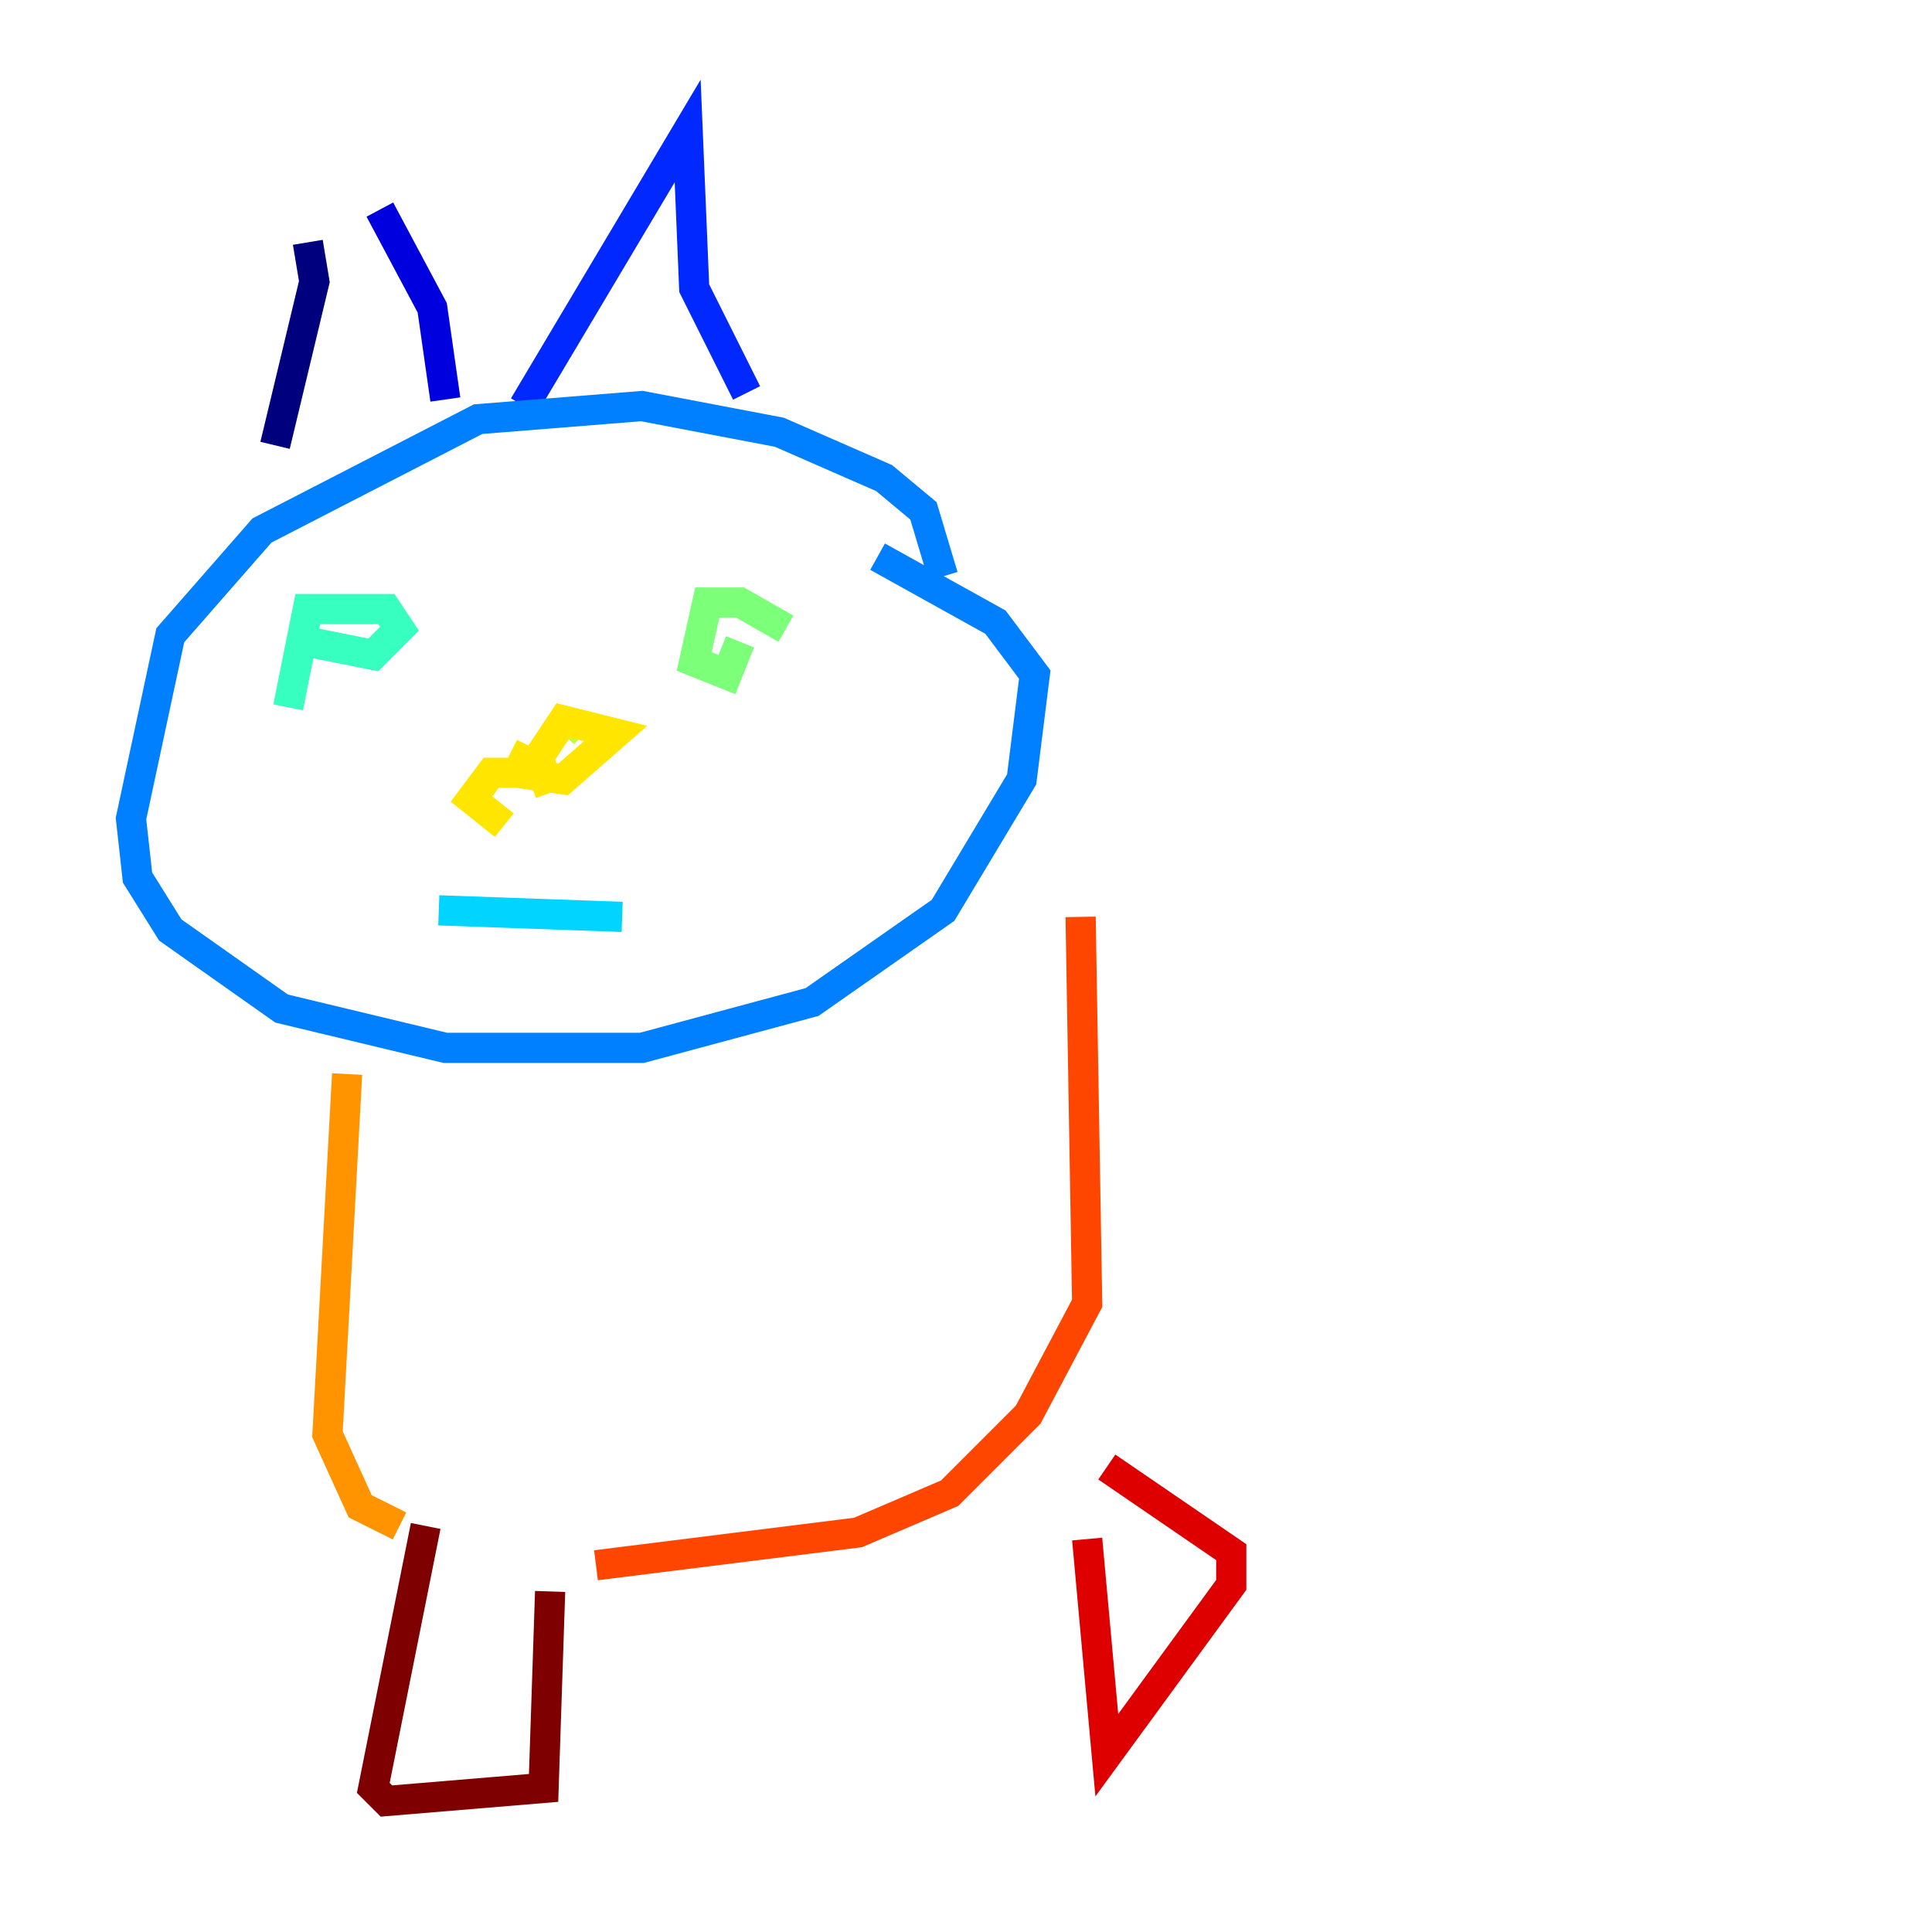 <?xml version="1.0" encoding="utf-8" ?>
<svg baseProfile="tiny" height="128" version="1.2" viewBox="0,0,128,128" width="128" xmlns="http://www.w3.org/2000/svg" xmlns:ev="http://www.w3.org/2001/xml-events" xmlns:xlink="http://www.w3.org/1999/xlink"><defs /><polyline fill="none" points="20.393,16.054 20.827,18.658 18.224,29.505" stroke="#00007f" stroke-width="2" /><polyline fill="none" points="25.166,13.885 28.637,20.393 29.505,26.468" stroke="#0000de" stroke-width="2" /><polyline fill="none" points="34.712,26.902 45.559,8.678 45.993,19.091 49.464,26.034" stroke="#0028ff" stroke-width="2" /><polyline fill="none" points="62.481,38.183 61.18,33.844 58.576,31.675 51.634,28.637 42.522,26.902 31.675,27.77 17.356,35.146 11.281,42.088 8.678,54.237 9.112,58.142 11.281,61.614 18.658,66.82 29.505,69.424 42.522,69.424 53.803,66.386 62.481,60.312 67.688,51.634 68.556,44.691 65.953,41.22 58.142,36.881" stroke="#0080ff" stroke-width="2" /><polyline fill="none" points="29.071,60.312 41.22,60.746" stroke="#00d4ff" stroke-width="2" /><polyline fill="none" points="20.393,42.522 24.732,43.39 26.468,41.654 25.6,40.352 20.393,40.352 19.091,46.861" stroke="#36ffc0" stroke-width="2" /><polyline fill="none" points="52.068,41.654 49.031,39.919 46.861,39.919 45.993,43.824 48.163,44.691 49.031,42.522" stroke="#7cff79" stroke-width="2" /><polyline fill="none" points="38.183,47.729 37.315,48.597" stroke="#c0ff36" stroke-width="2" /><polyline fill="none" points="35.146,49.464 34.278,51.2 37.315,51.634 40.786,48.597 37.315,47.729 35.58,50.332 36.447,52.502 36.014,51.2 32.542,51.2 31.241,52.936 33.41,54.671" stroke="#ffe500" stroke-width="2" /><polyline fill="none" points="22.997,71.159 21.695,95.024 23.864,99.797 26.468,101.098" stroke="#ff9400" stroke-width="2" /><polyline fill="none" points="71.593,60.746 72.027,86.346 68.122,93.722 62.915,98.929 56.841,101.532 39.485,103.702" stroke="#ff4600" stroke-width="2" /><polyline fill="none" points="72.027,101.966 73.329,116.285 81.573,105.003 81.573,102.834 73.329,97.193" stroke="#de0000" stroke-width="2" /><polyline fill="none" points="28.203,101.098 24.732,118.454 25.6,119.322 36.014,118.454 36.447,105.437" stroke="#7f0000" stroke-width="2" /></svg>